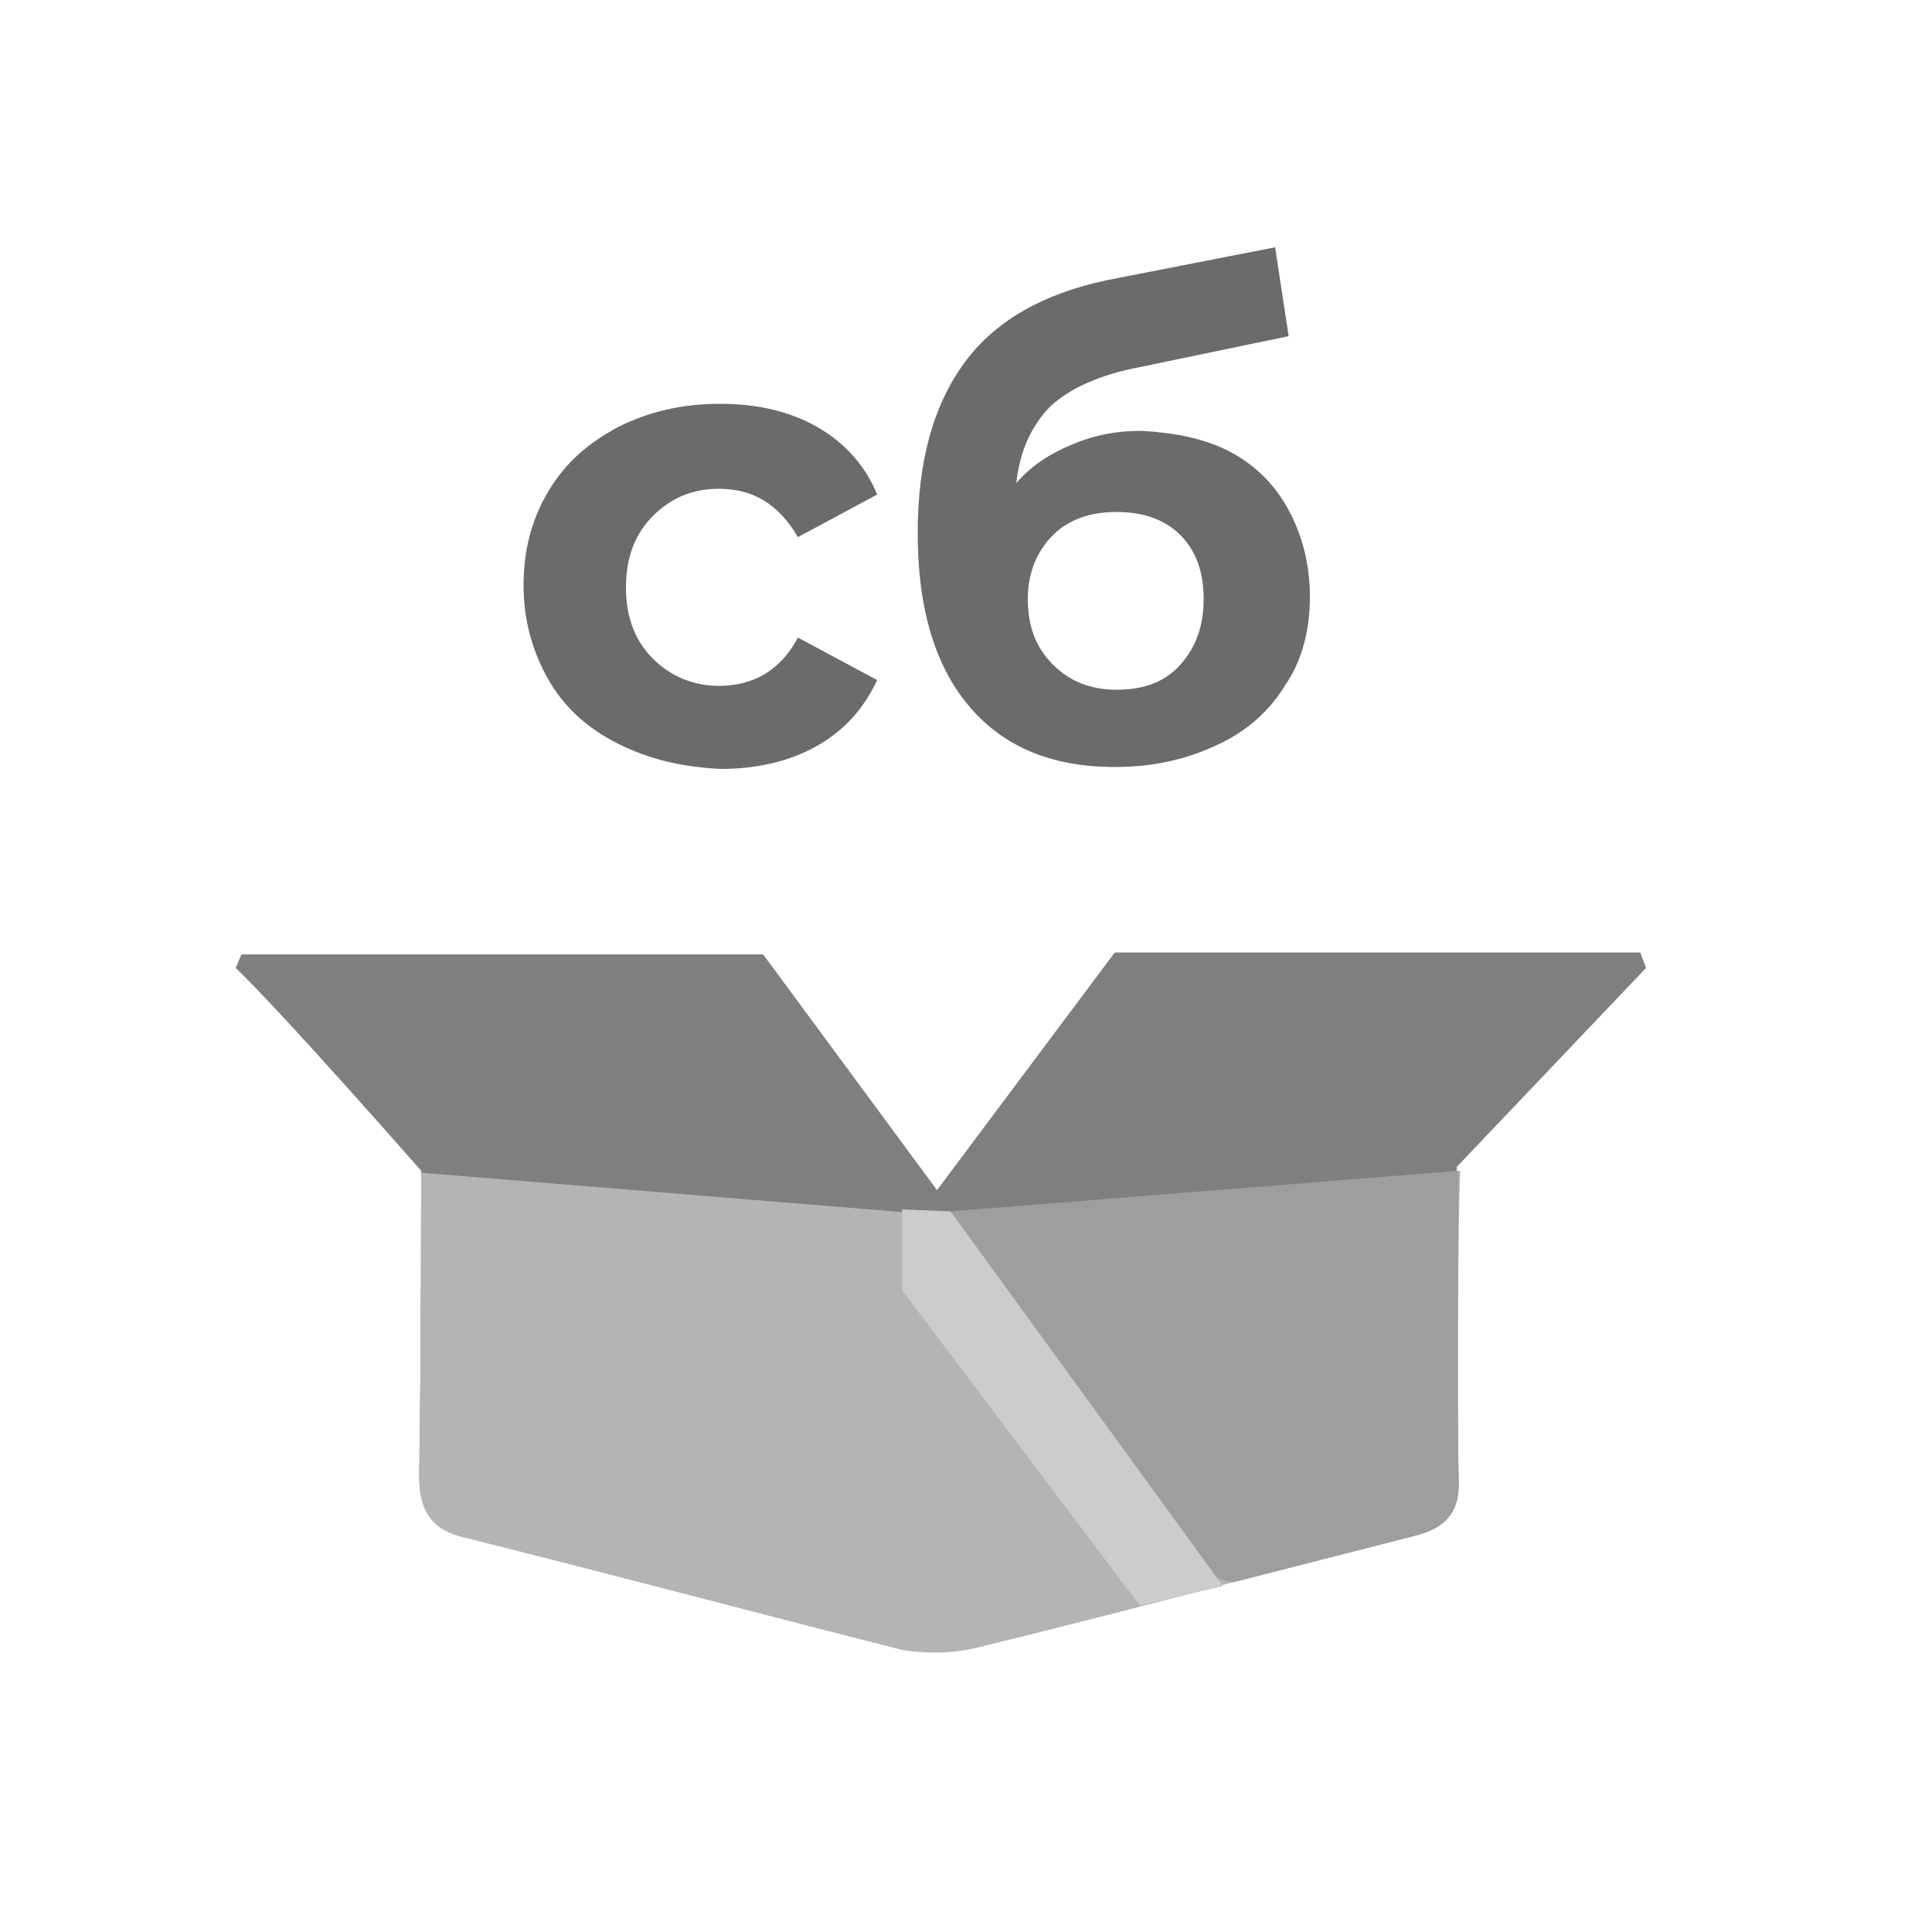 <?xml version="1.0" encoding="utf-8"?>
<!-- Generator: Adobe Illustrator 23.0.1, SVG Export Plug-In . SVG Version: 6.00 Build 0)  -->
<svg version="1.1" id="Layer_1" xmlns="http://www.w3.org/2000/svg" xmlns:xlink="http://www.w3.org/1999/xlink" x="0px" y="0px"
	 viewBox="0 0 100 100" style="enable-background:new 0 0 100 100;" xml:space="preserve">
<style type="text/css">
	.st0{fill:#FFFFFF;fill-opacity:0;}
	.st1{enable-background:new    ;}
	.st2{fill:#6A6B6A;}
	.st3{fill:#7F7F7F;}
	.st4{fill:#B4B4B5;}
	.st5{fill:#9D9E9E;}
	.st6{fill:#CCCCCC;}
</style>
<rect x="9.5" y="9.5" class="st0" width="81" height="81"/>
<g class="st1">
	<path class="st2" d="M32,38.5c-1.6-0.8-2.8-1.9-3.6-3.3s-1.3-3-1.3-4.9c0-1.8,0.4-3.4,1.3-4.9s2.1-2.5,3.6-3.3
		c1.6-0.8,3.3-1.2,5.3-1.2c1.9,0,3.6,0.4,5,1.2c1.4,0.8,2.5,2,3.1,3.5l-4.1,2.2c-1-1.7-2.3-2.5-4.1-2.5c-1.4,0-2.5,0.5-3.4,1.4
		c-0.9,0.9-1.4,2.1-1.4,3.7c0,1.6,0.5,2.8,1.4,3.7c0.9,0.9,2.1,1.4,3.4,1.4c1.8,0,3.2-0.8,4.1-2.5l4.1,2.2c-0.7,1.5-1.7,2.6-3.1,3.4
		c-1.4,0.8-3.1,1.2-5,1.2C35.3,39.7,33.6,39.3,32,38.5z"/>
	<path class="st2" d="M63.7,23.4c1.3,0.7,2.3,1.7,3,3s1.1,2.8,1.1,4.5c0,1.7-0.4,3.3-1.3,4.6c-0.8,1.3-2,2.4-3.6,3.1
		c-1.5,0.7-3.2,1.1-5.2,1.1c-3.2,0-5.7-1-7.5-3.1c-1.8-2.1-2.7-5.1-2.7-9c0-3.7,0.8-6.6,2.4-8.8c1.6-2.2,4.1-3.6,7.4-4.3l8.7-1.7
		l0.7,4.6L59,19c-2.1,0.4-3.6,1.1-4.6,2c-1,1-1.6,2.3-1.8,4c0.8-0.9,1.7-1.5,2.9-2s2.3-0.7,3.6-0.7C60.8,22.4,62.4,22.7,63.7,23.4z
		 M61.1,34.4c0.8-0.9,1.2-2,1.2-3.4c0-1.4-0.4-2.5-1.2-3.3c-0.8-0.8-1.9-1.2-3.3-1.2c-1.4,0-2.5,0.4-3.3,1.2
		c-0.8,0.8-1.3,1.9-1.3,3.3c0,1.4,0.4,2.5,1.3,3.4c0.9,0.9,2,1.3,3.3,1.3C59.2,35.7,60.3,35.3,61.1,34.4z"/>
</g>
<path class="st3" d="M85.2,50.1l-0.3-0.8H57.7l-9.2,12.3l-9-12.2c0,0-21.8,0-27,0c-0.1,0.2-0.2,0.5-0.3,0.7
	c2.5,2.4,9.6,10.5,9.6,10.5s0,9.7-0.1,15.7c0,1.8,0.5,2.8,2.4,3.2c7.6,1.8,15.1,3.8,22.6,5.8c1.2,0.3,2.5,0.3,3.7-0.1
	c3.6-0.9,14.5-3.7,14.5-3.7c2.7-0.7,5.5-1.4,8.2-2.1c1.6-0.4,2.4-1.2,2.3-3c-0.1-4.8,0-16,0-16L85.2,50.1z"/>
<path class="st4" d="M75.5,76.5c0.1,1.8-0.7,2.6-2.3,3c-2.7,0.7-5.5,1.4-8.2,2.1c0,0-0.4,0.1-1.2,0.3c-2.9,0.8-10.4,2.7-13.3,3.4
	c-1.3,0.3-2.6,0.3-3.8,0.1c-7.5-1.9-15-3.9-22.6-5.8c-1.8-0.4-2.4-1.4-2.4-3.2c0.1-6.1,0.1-15.7,0.1-15.7l26.9,2.2l0.6-0.1l26.3-2.2
	C75.5,60.6,75.4,71.8,75.5,76.5z"/>
<path class="st5" d="M75.5,76.5c0.1,1.8-0.7,2.6-2.3,3c-2.7,0.7-5.5,1.4-8.2,2.1c0,0-0.4,0.1-1.2,0.3L63,81.7l-13.8-19l26.3-2.1
	C75.5,60.6,75.4,71.8,75.5,76.5z"/>
<polygon class="st6" points="49.2,62.7 63.3,82.1 59,83.1 46.7,66.8 46.7,62.6 "/>
</svg>
